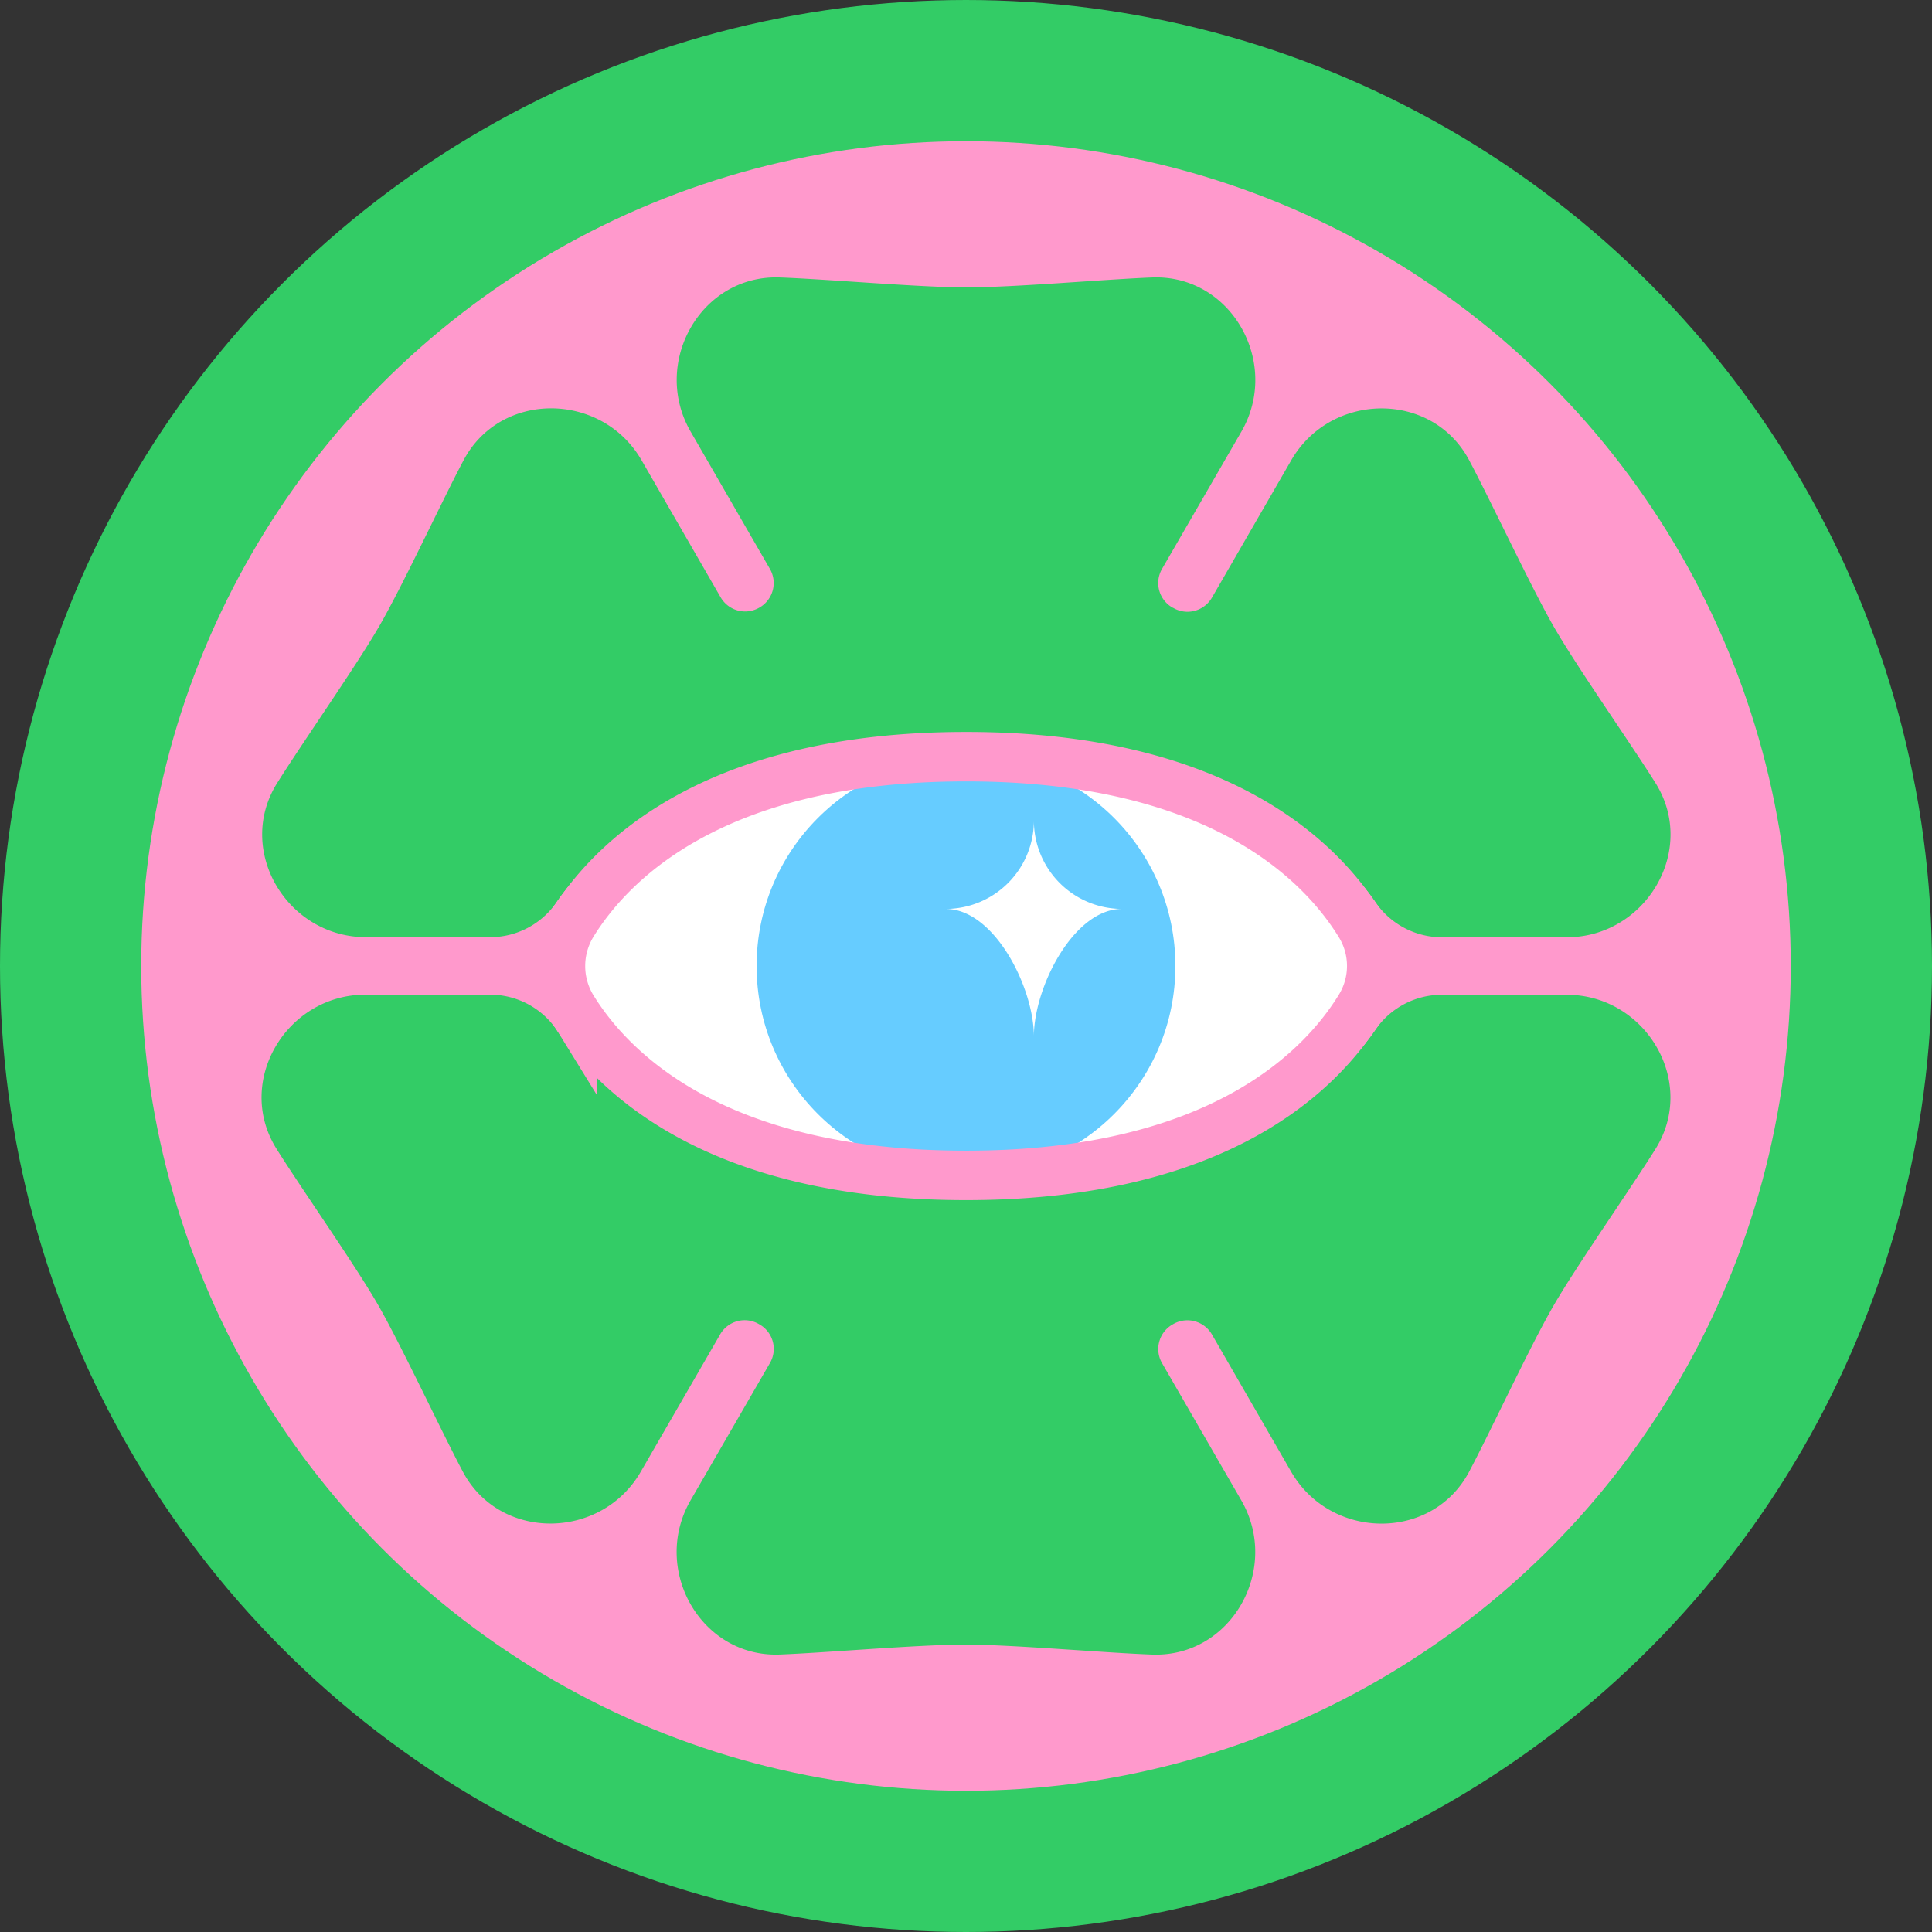 <svg xmlns="http://www.w3.org/2000/svg" width="1094.34" height="1094.34" viewBox="0 0 1094.34 1094.34"><rect x="0" y="0" width="1094.34" height="1094.34" fill="#333333" stroke="none"/><defs><style>.cls-1{fill:#f9c;stroke:#3c6;stroke-width:80px;}.cls-1,.cls-3,.cls-6{stroke-miterlimit:10;}.cls-2{fill:#3c6;}.cls-3,.cls-5{fill:#fff;}.cls-3,.cls-6{stroke:#f9c;}.cls-3{stroke-width:21px;}.cls-4{fill:#6cf;}.cls-6{fill:none;stroke-width:28px;}</style></defs><g id="Background"><circle class="cls-1" cx="547.17" cy="547.17" r="507.17"/></g><g id="TempBack"><path class="cls-2" d="M160.18,483.68l70.12,0a45.68,45.68,0,0,0,37.53-19.43,175.25,175.25,0,0,1,28.47-31.49c20.75-18.1,46.3-32.49,75.95-42.78,36.58-12.68,79.56-19.11,127.75-19.11s91.17,6.43,127.75,19.11c29.65,10.29,55.2,24.68,76,42.78a174.78,174.78,0,0,1,28.49,31.53,45.76,45.76,0,0,0,37.54,19.45h70.42c44.8,0,74.18-49.33,50.4-87.3-14-22.4-44.25-65.32-57.66-88.63-13-22.65-35.51-70.91-47.92-94.25-21-39.57-78.4-38.81-100.8,0l-44.93,77.82a16,16,0,0,1-21.94,5.76L617,297a16,16,0,0,1-6-21.87L656,197.29c22.4-38.8-5.63-88.91-50.4-87.3-26.42,1-78.7,5.67-105.59,5.63-26.14,0-79.17-4.7-105.59-5.63-44.77-1.57-72.8,48.5-50.4,87.3l44.9,77.77a16,16,0,0,1-5.86,21.88l-.19.11a16,16,0,0,1-21.81-5.84l-44.83-77.68c-22.4-38.81-79.81-39.6-100.81,0-12.39,23.35-34.45,71-47.93,94.25-13.11,22.62-43.67,66.2-57.68,88.61C86,434.36,115.38,483.67,160.18,483.68Z" transform="translate(47.17 47.17)"/><path class="cls-2" d="M840.15,516.29H769.7a45.74,45.74,0,0,0-37.53,19.44,174.56,174.56,0,0,1-28.47,31.5c-20.75,18.1-46.3,32.49-76,42.78-36.58,12.68-79.56,19.11-127.75,19.11S408.83,622.68,372.25,610c-29.65-10.29-55.2-24.68-75.95-42.78a174.4,174.4,0,0,1-28.49-31.53,45.74,45.74,0,0,0-37.55-19.46H159.85c-44.8,0-74.19,49.32-50.41,87.29,14,22.41,44.24,65.33,57.65,88.63,13,22.66,35.51,70.92,47.91,94.27,21,39.56,78.4,38.81,100.8,0l45-77.85a16,16,0,0,1,21.82-5.78l.5.28a15.94,15.94,0,0,1,5.86,21.77l-45,77.85c-22.4,38.8,5.62,88.91,50.4,87.31,26.41-1,78.69-5.66,105.58-5.62,26.14,0,79.17,4.71,105.59,5.64,44.77,1.58,72.81-48.49,50.41-87.3L611,724.87A16,16,0,0,1,617,703.05l.28-.16a16.06,16.06,0,0,1,22,5.78l44.9,77.78c22.4,38.81,79.81,39.59,100.8,0,12.39-23.35,34.45-71,47.93-94.25,13.1-22.62,43.66-66.21,57.67-88.62C914.3,565.6,885,516.29,840.15,516.29Z" transform="translate(47.17 47.17)"/></g><g id="EyeBack"><path class="cls-3" d="M739,500S706.14,618.61,500,618.61,261,500,261,500s32.84-118.61,239-118.61S739,500,739,500Z" transform="translate(47.17 47.17)"/></g><g id="Iris"><circle class="cls-4" cx="547.17" cy="547.17" r="118.61"/></g><g id="Sparkle"><path class="cls-5" d="M538.45,417.66h0a50,50,0,0,1-50,50h0c27.62,0,50,44.58,50,72.19h0c0-27.61,22.39-72.19,50-72.19h0A50,50,0,0,1,538.45,417.66Z" transform="translate(47.17 47.17)"/></g><g id="EyeStroke"><path class="cls-6" d="M723.19,476.48a45,45,0,0,1,0,47C702,558.11,644.34,618.61,500,618.61c-143.66,0-201.47-59.93-222.89-94.59a45.72,45.72,0,0,1,0-48c21.42-34.66,79.23-94.59,222.89-94.59C644.34,381.39,702,441.89,723.19,476.48Z" transform="translate(47.17 47.17)"/></g></svg>
